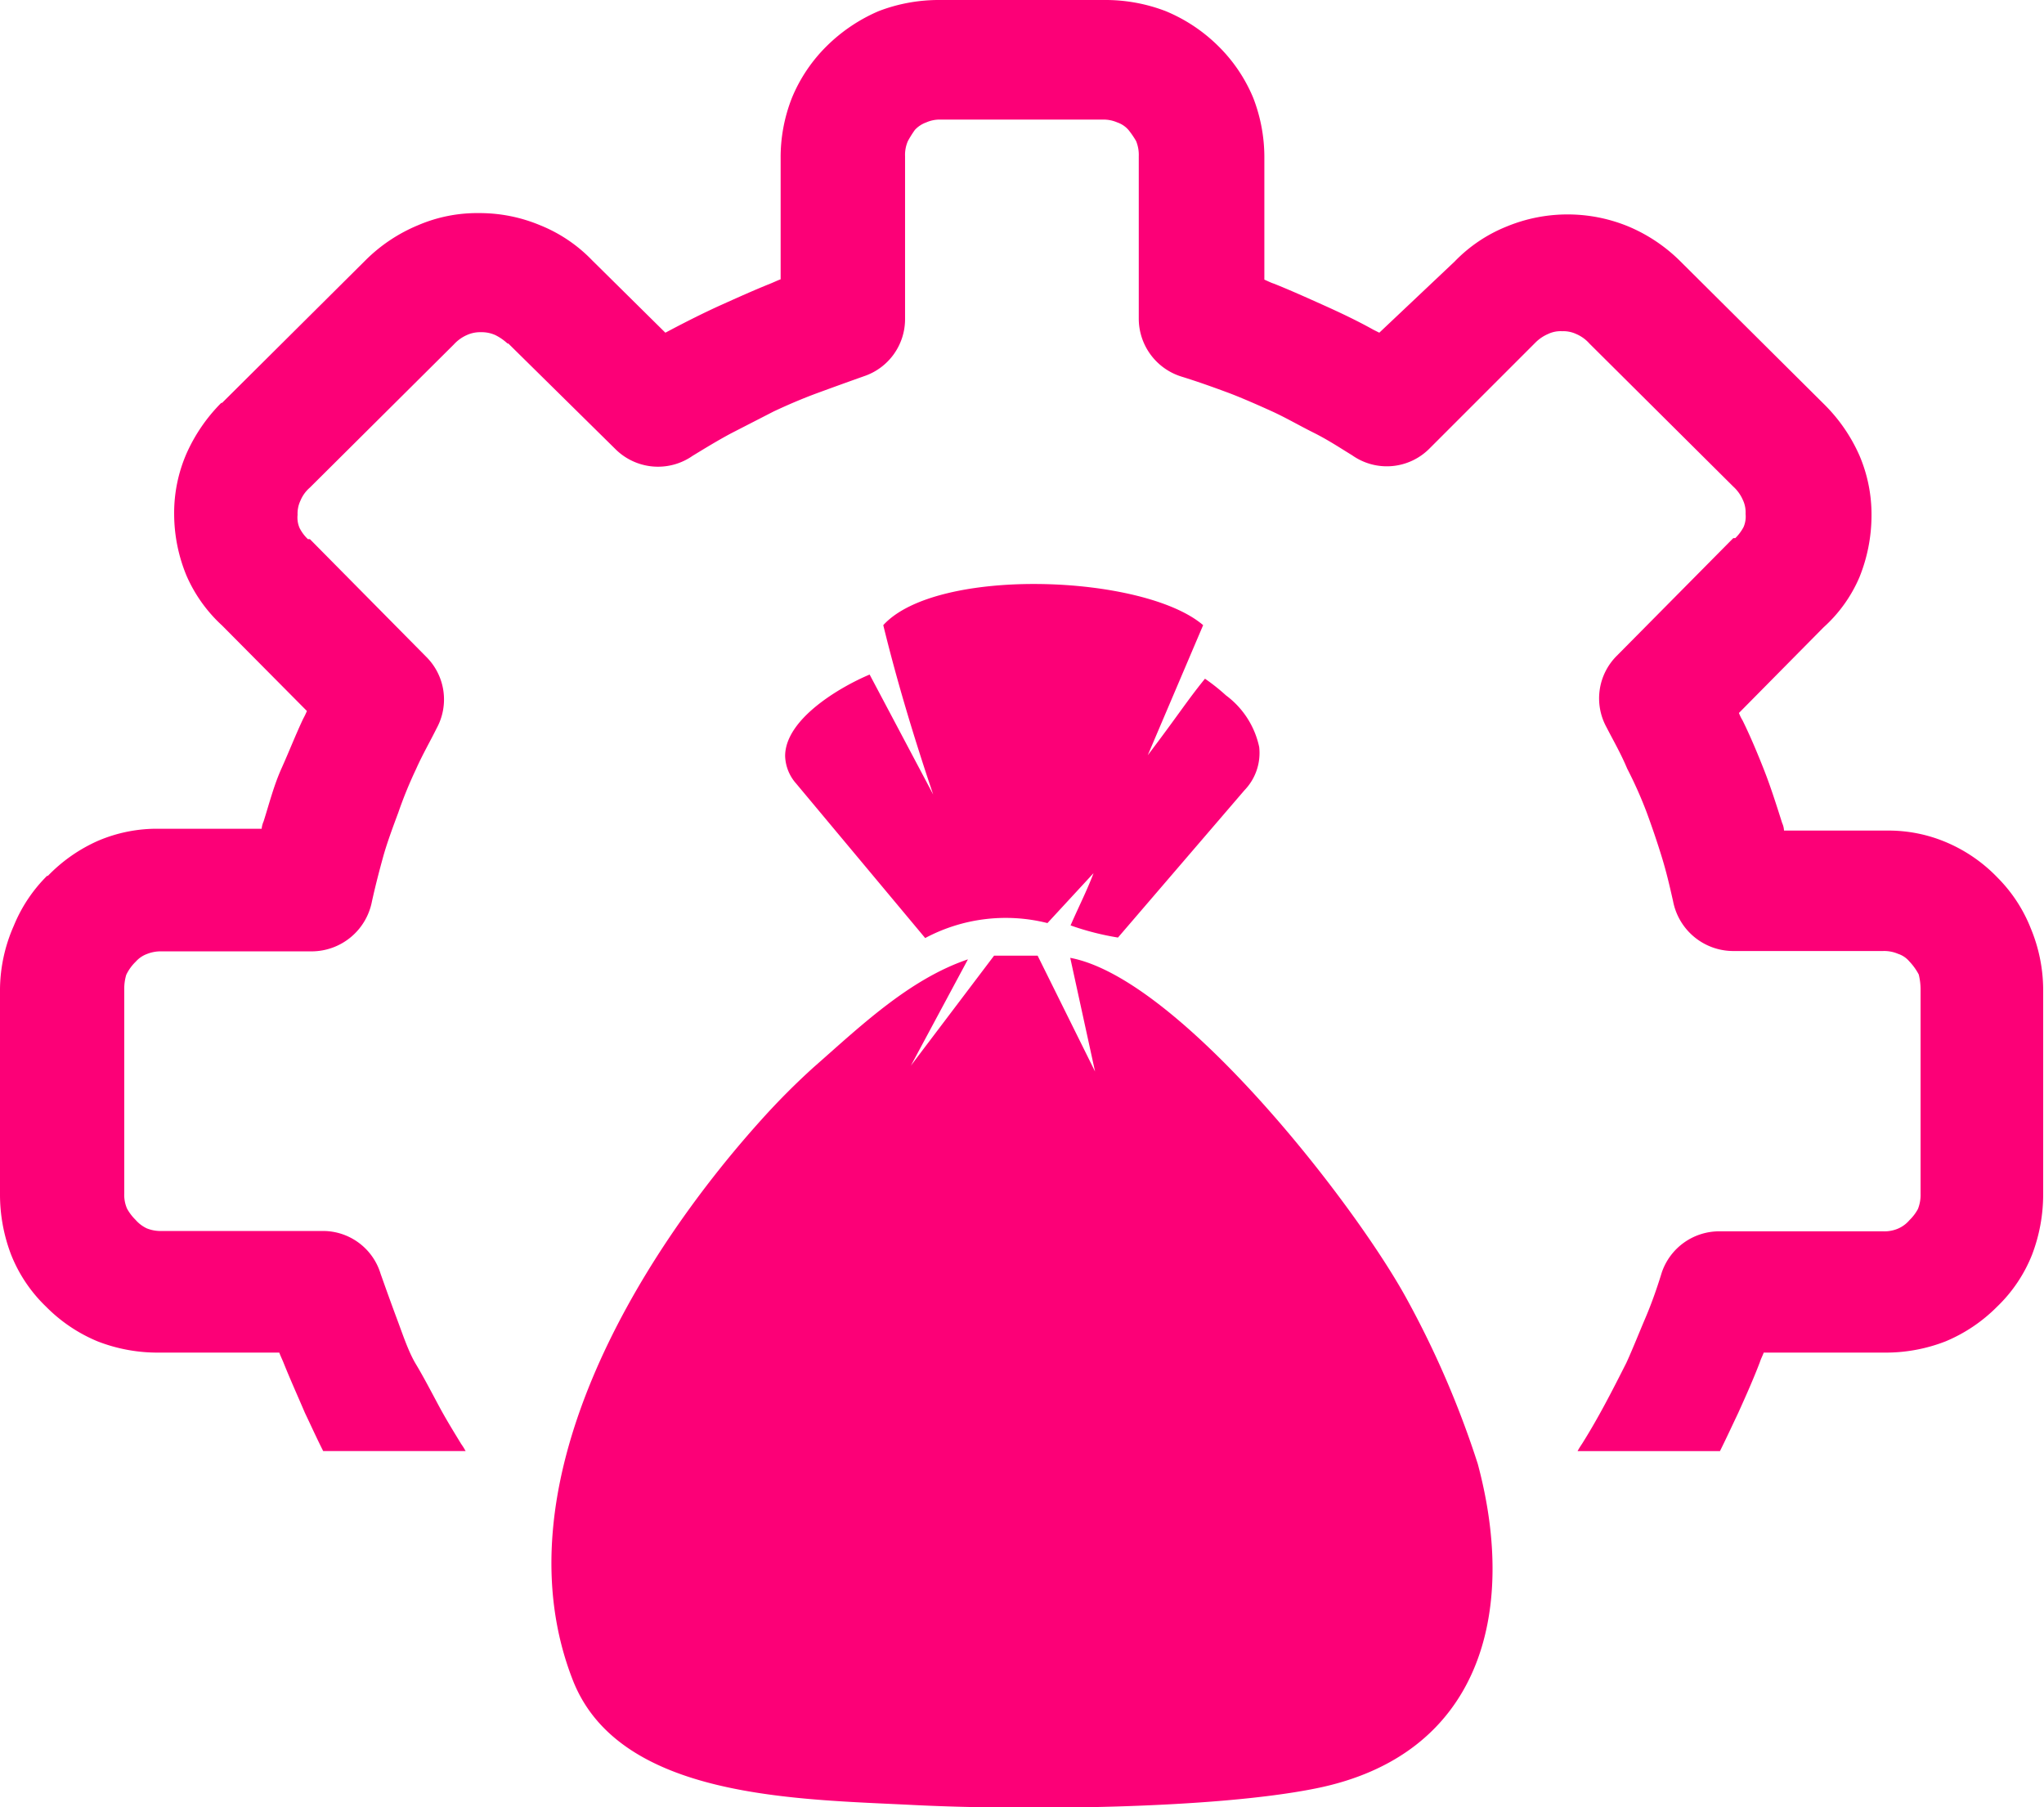 <svg id="Layer_1" fill='#FC0077' data-name="Layer 1" xmlns="http://www.w3.org/2000/svg" viewBox="0 0 122.88 108.63"><path class="cls-1" d="M65.84,64.45l-1.5-6.87c6.43,1.2,16.75,14.3,20.09,20.25A56.63,56.63,0,0,1,88.84,88c2.43,9.06.09,17.54-9.74,19.51-6.15,1.24-17.64,1.32-24.11,1-7-.36-17.74-.35-20.55-7.5C29.9,89.42,38.22,75.68,45.81,67.27a43.06,43.06,0,0,1,3.09-3.1c2.76-2.42,5.74-5.3,9.29-6.5l-3.43,6.39,5-6.61h2.62l3.47,7ZM28,87.25a3.23,3.23,0,0,0-.27-.44c-.45-.74-.91-1.48-1.36-2.32S25.44,82.73,25,82s-.78-1.76-1.12-2.67-.62-1.69-1-2.76A3.62,3.62,0,0,0,19.51,74H9.72a2.23,2.23,0,0,1-.9-.16,2.06,2.06,0,0,1-.67-.51,2.9,2.9,0,0,1-.51-.67,2.05,2.05,0,0,1-.17-.91V59.45a2.89,2.89,0,0,1,.12-.85,2.76,2.76,0,0,1,.57-.79,1.68,1.68,0,0,1,.67-.46,2.25,2.25,0,0,1,.91-.16h9a3.7,3.7,0,0,0,3.62-3c.22-1,.45-1.87.67-2.67s.57-1.75.91-2.66A25.46,25.46,0,0,1,25,46.26c.4-.9.86-1.69,1.25-2.48a3.61,3.61,0,0,0-.62-4.29l-7-7.08c-.05,0-.05,0-.12,0a2.43,2.43,0,0,1-.5-.67,1.57,1.57,0,0,1-.12-.79,1.82,1.82,0,0,1,.17-.85,2.1,2.1,0,0,1,.57-.79l8.65-8.6a2.35,2.35,0,0,1,.79-.57,1.92,1.92,0,0,1,.85-.17,2,2,0,0,1,.85.17,3.07,3.07,0,0,1,.74.51h.05L37,27a3.63,3.63,0,0,0,4.64.4c.74-.45,1.47-.9,2.31-1.35l2.55-1.31c.85-.4,1.76-.79,2.66-1.12s1.7-.62,2.77-1a3.62,3.62,0,0,0,2.48-3.45V9.39a2.08,2.08,0,0,1,.17-.91A6.54,6.54,0,0,1,55,7.81a1.7,1.7,0,0,1,.68-.45,2,2,0,0,1,.9-.17h9.69a2.07,2.07,0,0,1,.9.17,1.55,1.55,0,0,1,.67.45,5.35,5.35,0,0,1,.46.67,2.21,2.21,0,0,1,.16.91v9.78A3.65,3.65,0,0,0,71,22.63c1.07.33,2,.67,2.76.95s1.81.74,2.67,1.13,1.64.85,2.54,1.3,1.58.91,2.32,1.36a3.61,3.61,0,0,0,4.64-.4l6.39-6.39h0a2.42,2.42,0,0,1,.74-.5,1.76,1.76,0,0,1,.85-.17,1.84,1.84,0,0,1,.85.17,2.22,2.22,0,0,1,.79.57l8.65,8.6a2.35,2.35,0,0,1,.57.79,1.74,1.74,0,0,1,.17.85,1.59,1.59,0,0,1-.12.79,2.72,2.72,0,0,1-.5.67c-.06,0-.06,0-.12,0l-7,7.07a3.61,3.61,0,0,0-.62,4.3c.4.78.86,1.57,1.24,2.48A25.27,25.27,0,0,1,99,48.85c.33.9.62,1.75.9,2.66s.46,1.69.68,2.66a3.69,3.69,0,0,0,3.62,3h9a2.11,2.11,0,0,1,.91.17,1.47,1.47,0,0,1,.67.45,3.53,3.53,0,0,1,.57.79,3.76,3.76,0,0,1,.11.86V71.77a2.28,2.28,0,0,1-.16.91,2.77,2.77,0,0,1-.51.67,1.87,1.87,0,0,1-.67.5,2.08,2.08,0,0,1-.91.17h-9.78A3.65,3.65,0,0,0,99.9,76.5c-.33,1.08-.67,2-1,2.77s-.74,1.81-1.13,2.66c-.85,1.68-1.66,3.27-2.66,4.86-.1.15-.19.29-.27.44h8.56c.36-.72.72-1.5,1.1-2.3.45-1,.9-2,1.3-3.05.05-.17.17-.4.23-.57h7.25a9.89,9.89,0,0,0,3.67-.67,9.52,9.52,0,0,0,3.11-2.09,8.86,8.86,0,0,0,2.1-3.12,10.16,10.16,0,0,0,.67-3.67V59.44a9.67,9.67,0,0,0-.74-3.62,9,9,0,0,0-2-3.06l0,0a9.29,9.29,0,0,0-3-2.09,8.86,8.86,0,0,0-3.67-.74h-6.17a1.24,1.24,0,0,0-.11-.45c-.34-1.07-.68-2.15-1.08-3.17s-.85-2.09-1.3-3a2.7,2.7,0,0,1-.22-.45l5.09-5.15a8.59,8.59,0,0,0,2.15-3,9.92,9.92,0,0,0,.73-3.67,9,9,0,0,0-.73-3.67,10,10,0,0,0-2.1-3.05h0l-8.65-8.6a9.8,9.8,0,0,0-3.12-2.1,9.59,9.59,0,0,0-7.34,0,9,9,0,0,0-3.12,2.1L82.92,20l-.34-.17c-.91-.51-1.93-1-3-1.48s-2-.9-3-1.3c-.17-.05-.4-.17-.57-.24V9.55a9.89,9.89,0,0,0-.67-3.67,9.45,9.45,0,0,0-2.1-3.11A9.83,9.83,0,0,0,70.08.67,10.09,10.09,0,0,0,66.4,0H56.49a10.08,10.08,0,0,0-3.67.67,10.09,10.09,0,0,0-3.12,2.1,9.42,9.42,0,0,0-2.09,3.11,9.73,9.73,0,0,0-.68,3.67v7.24c-.17.06-.4.17-.57.24-1,.4-2,.85-3,1.3s-2.09,1-3,1.48L40,20l-4.41-4.36a9,9,0,0,0-3.12-2.1,9.42,9.42,0,0,0-3.67-.73,9,9,0,0,0-3.67.73A9.75,9.75,0,0,0,22,15.62l-8.65,8.6h-.05a10.17,10.17,0,0,0-2.09,3.05,8.94,8.94,0,0,0-.74,3.66,9.73,9.73,0,0,0,.74,3.67,8.85,8.85,0,0,0,2.14,3l5.1,5.14a4,4,0,0,1-.22.46c-.45.95-.86,2-1.31,3s-.73,2.09-1.07,3.17a1.43,1.43,0,0,0-.12.45H9.56a9,9,0,0,0-3.68.73,9.58,9.58,0,0,0-3,2.1l-.05,0a9.05,9.05,0,0,0-2,3A9.63,9.63,0,0,0,0,59.44V71.76a10.12,10.12,0,0,0,.67,3.67,8.86,8.86,0,0,0,2.1,3.12,9.42,9.42,0,0,0,3.11,2.09,9.94,9.94,0,0,0,3.68.67h7.23c.06.17.17.4.24.57.4,1,.85,2,1.3,3.05.39.82.74,1.59,1.1,2.3H28v0ZM62.63,69.91v1.93a11.6,11.6,0,0,1,3.28.79,6.49,6.49,0,0,1,2.39,1.79,7.83,7.83,0,0,1,1.25,1.87A4.39,4.39,0,0,1,70,78.06a2.12,2.12,0,0,1-.65,1.55,2.15,2.15,0,0,1-1.58.66,2.24,2.24,0,0,1-2.28-1.9,4.07,4.07,0,0,0-2.84-3v7.43c1.47.41,2.66.78,3.53,1.11a7.27,7.27,0,0,1,2.36,1.45,6.79,6.79,0,0,1,1.71,2.35,7.53,7.53,0,0,1,.6,3,7.93,7.93,0,0,1-1,3.82,7.54,7.54,0,0,1-2.82,2.9,9.86,9.86,0,0,1-4.42,1.34v2.36a4.09,4.09,0,0,1-.21,1.53.85.85,0,0,1-.9.49,1,1,0,0,1-.9-.39,2.21,2.21,0,0,1-.26-1.22V98.83a11.16,11.16,0,0,1-3.65-1A8.53,8.53,0,0,1,54.09,96a8,8,0,0,1-1.54-2.33,6.19,6.19,0,0,1-.5-2.37,2.14,2.14,0,0,1,.67-1.54,2.23,2.23,0,0,1,1.67-.69,2.39,2.39,0,0,1,1.36.37,2,2,0,0,1,.77,1.06,20.57,20.57,0,0,0,.83,2.24,4.43,4.43,0,0,0,1.09,1.42,4.83,4.83,0,0,0,1.92,1V86.82a22.5,22.5,0,0,1-4-1.48A6.62,6.62,0,0,1,53.75,83a7.67,7.67,0,0,1,1-8.9,8.84,8.84,0,0,1,5.66-2.29v-1.9c0-1,.38-1.5,1.13-1.5s1.14.49,1.14,1.47ZM60.36,82.17V75.33A6.1,6.1,0,0,0,58,76.5,3.34,3.34,0,0,0,58,80.86a7.34,7.34,0,0,0,2.4,1.31Zm2.27,5.31v7.83a4.93,4.93,0,0,0,2.79-1.45,3.7,3.7,0,0,0,1-2.54,3,3,0,0,0-1-2.4,7.57,7.57,0,0,0-2.81-1.44ZM56.1,47.76c-1.13-3.35-2.16-6.74-3-10.18,3.22-3.53,15.65-3.06,19.23,0L69,45.4c1.78-2.34,2.38-3.3,3.44-4.6a11.73,11.73,0,0,1,1.26,1,5.21,5.21,0,0,1,2,3.11,3.23,3.23,0,0,1-.89,2.6l-7.6,8.85a16.33,16.33,0,0,1-2.85-.73c.43-1,1-2.12,1.38-3.14l-2.77,3a10.28,10.28,0,0,0-7.35.9L47.86,47.1a2.61,2.61,0,0,1-.66-1.65c0-2.24,3.34-4.17,5.08-4.9l3.82,7.21Z"/></svg>